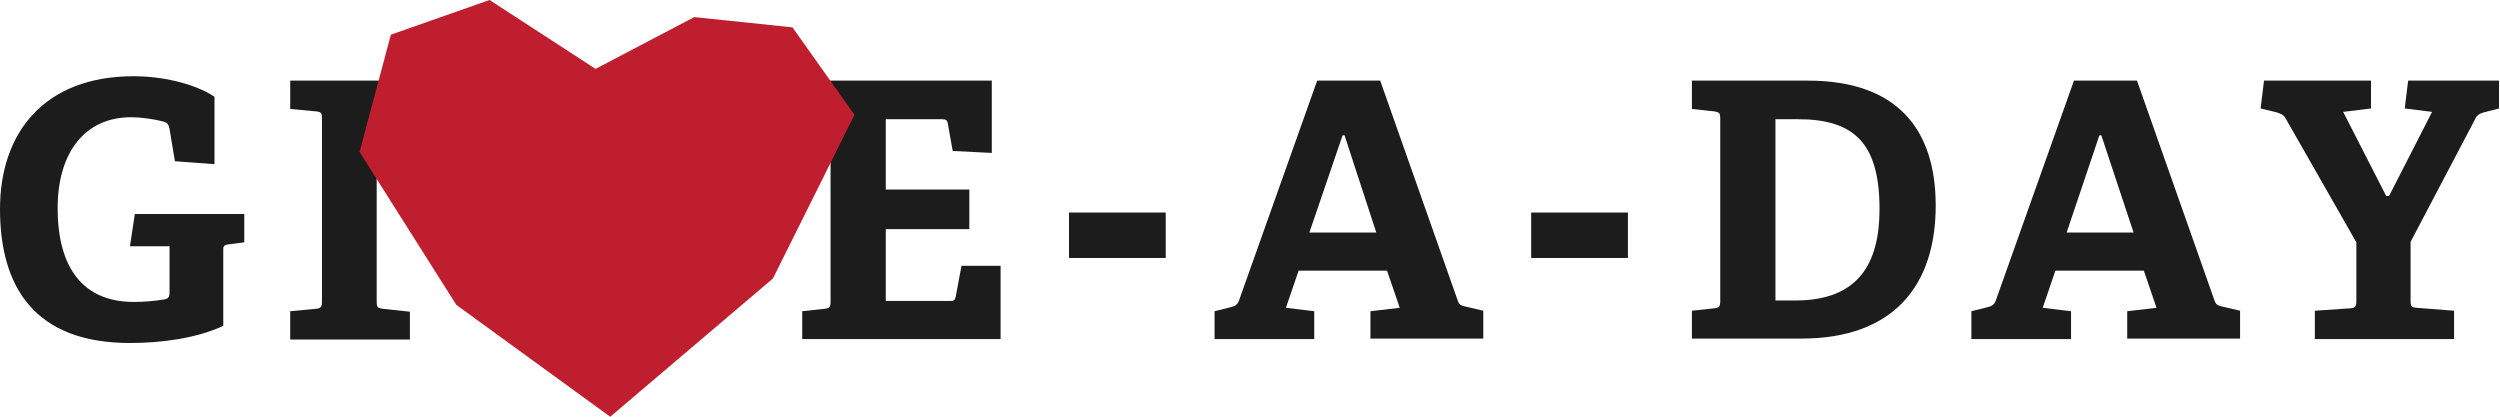 <?xml version="1.0" encoding="utf-8"?>
<!-- Generator: Adobe Illustrator 18.1.1, SVG Export Plug-In . SVG Version: 6.00 Build 0)  -->
<svg version="1.1" id="Layer_1" xmlns="http://www.w3.org/2000/svg" xmlns:xlink="http://www.w3.org/1999/xlink" x="0px" y="0px"
	 viewBox="0 0 511.7 85.3" enable-background="new 0 0 511.7 85.3" xml:space="preserve">
<path fill="#1C1C1C" d="M46.9,50c-0.9,0.1-1.2,0.3-1.2,1v15.7c-5.6,2.6-12.9,3.5-18.9,3.5C6.9,70.3,0,58.5,0,42.8
	c0-15.6,9-27.2,27.4-27.2c5.3,0,12.1,1.3,16.5,4.2v13.8L35.8,33l-1.1-6.6c-0.2-1-0.5-1.3-1.2-1.5c-1.8-0.5-4.5-0.9-6.7-0.9
	c-9.4,0-15,7.2-15,18.6c0,12.1,5.1,19.2,15.6,19.2c2,0,4.4-0.2,6.1-0.5c0.8-0.1,1.2-0.4,1.2-1.3v-9.6h-8.1l1-6.6h22.4v5.8L46.9,50z"
	/>
<path fill="#1C1C1C" d="M59.4,69.4v-5.7l5.3-0.5c1-0.1,1.2-0.4,1.2-1.5V24.3c0-1.1-0.1-1.4-1.2-1.5l-5.3-0.5v-5.8H84v5.8L78.3,23
	c-1.1,0.1-1.2,0.3-1.2,1.4v37.3c0,1.2,0.1,1.3,1.2,1.5l5.6,0.6v5.7H59.4z"/>
<path fill="#1C1C1C" d="M164.2,69.4v-5.7l4.6-0.5c1-0.1,1.2-0.4,1.2-1.5V24.3c0-1.1-0.1-1.4-1.2-1.5l-4.6-0.5v-5.8H203v14.8l-8-0.4
	l-1-5.6c-0.1-0.7-0.4-0.9-1.2-0.9h-11.5v14.4h17.1v8.1h-17.1v14.7h13.1c0.8,0,1-0.1,1.2-0.8l1.2-6.4h8v15H164.2z"/>
<rect x="218.8" y="43.5" fill="#1C1C1C" width="19.8" height="9.3"/>
<path fill="#1C1C1C" d="M280.5,69.4v-5.7l6-0.7l-2.6-7.6h-18.1l-2.6,7.6l5.8,0.7v5.7h-20.4v-5.7l3.2-0.8c0.9-0.2,1.5-0.5,1.8-1.4
	l16-45h12.9l15.9,45.1c0.3,0.9,0.9,1,1.8,1.2l3.4,0.8v5.7H280.5z M275.2,27.7h-0.4L268,47.6h13.7L275.2,27.7z"/>
<rect x="313.4" y="43.5" fill="#1C1C1C" width="19.8" height="9.3"/>
<path fill="#1C1C1C" d="M346.3,69.4v-5.8l4.6-0.5c1-0.1,1.2-0.4,1.2-1.5V24.3c0-1.1-0.1-1.3-1.2-1.5l-4.6-0.5v-5.8h23.7
	c18.3,0,26.2,9.9,26.2,25.6c0,16.2-8.5,27.2-27.5,27.2H346.3z M367.5,61.5c12.9,0,17.2-7.6,17.2-18.7c0-13.4-5.1-18.4-16.7-18.4
	h-4.6v37.1H367.5z"/>
<path fill="#1C1C1C" d="M435.4,69.4v-5.7l6-0.7l-2.6-7.6h-18.1l-2.6,7.6l5.8,0.7v5.7h-20.4v-5.7l3.2-0.8c0.9-0.2,1.5-0.5,1.8-1.4
	l16-45h12.9l15.9,45.1c0.3,0.9,0.9,1,1.8,1.2l3.4,0.8v5.7H435.4z M430.1,27.7h-0.4l-6.7,19.9h13.7L430.1,27.7z"/>
<path fill="#1C1C1C" d="M473.8,69.4v-5.8l7.3-0.5c1-0.1,1.2-0.4,1.2-1.5v-12l-14.5-25.4c-0.4-0.7-0.9-0.9-1.8-1.2l-3.3-0.8l0.7-5.7
	h21.9v5.7l-5.7,0.7l8.8,17.2h0.6l8.8-17.2l-5.6-0.7l0.7-5.7h18.6v5.7l-3.1,0.8c-0.8,0.2-1.5,0.6-1.8,1.4l-13.2,25.1v12.1
	c0,1,0.1,1.3,1.2,1.4l7.7,0.6v5.8H473.8z"/>
<polygon fill="#BE1E2D" points="121.9,14.1 100.2,0 80,7.1 73.6,31.1 93.4,62.4 124.9,85.3 158.2,57 174.9,23.5 162.2,5.6 
	142.1,3.5 "/>
</svg>
